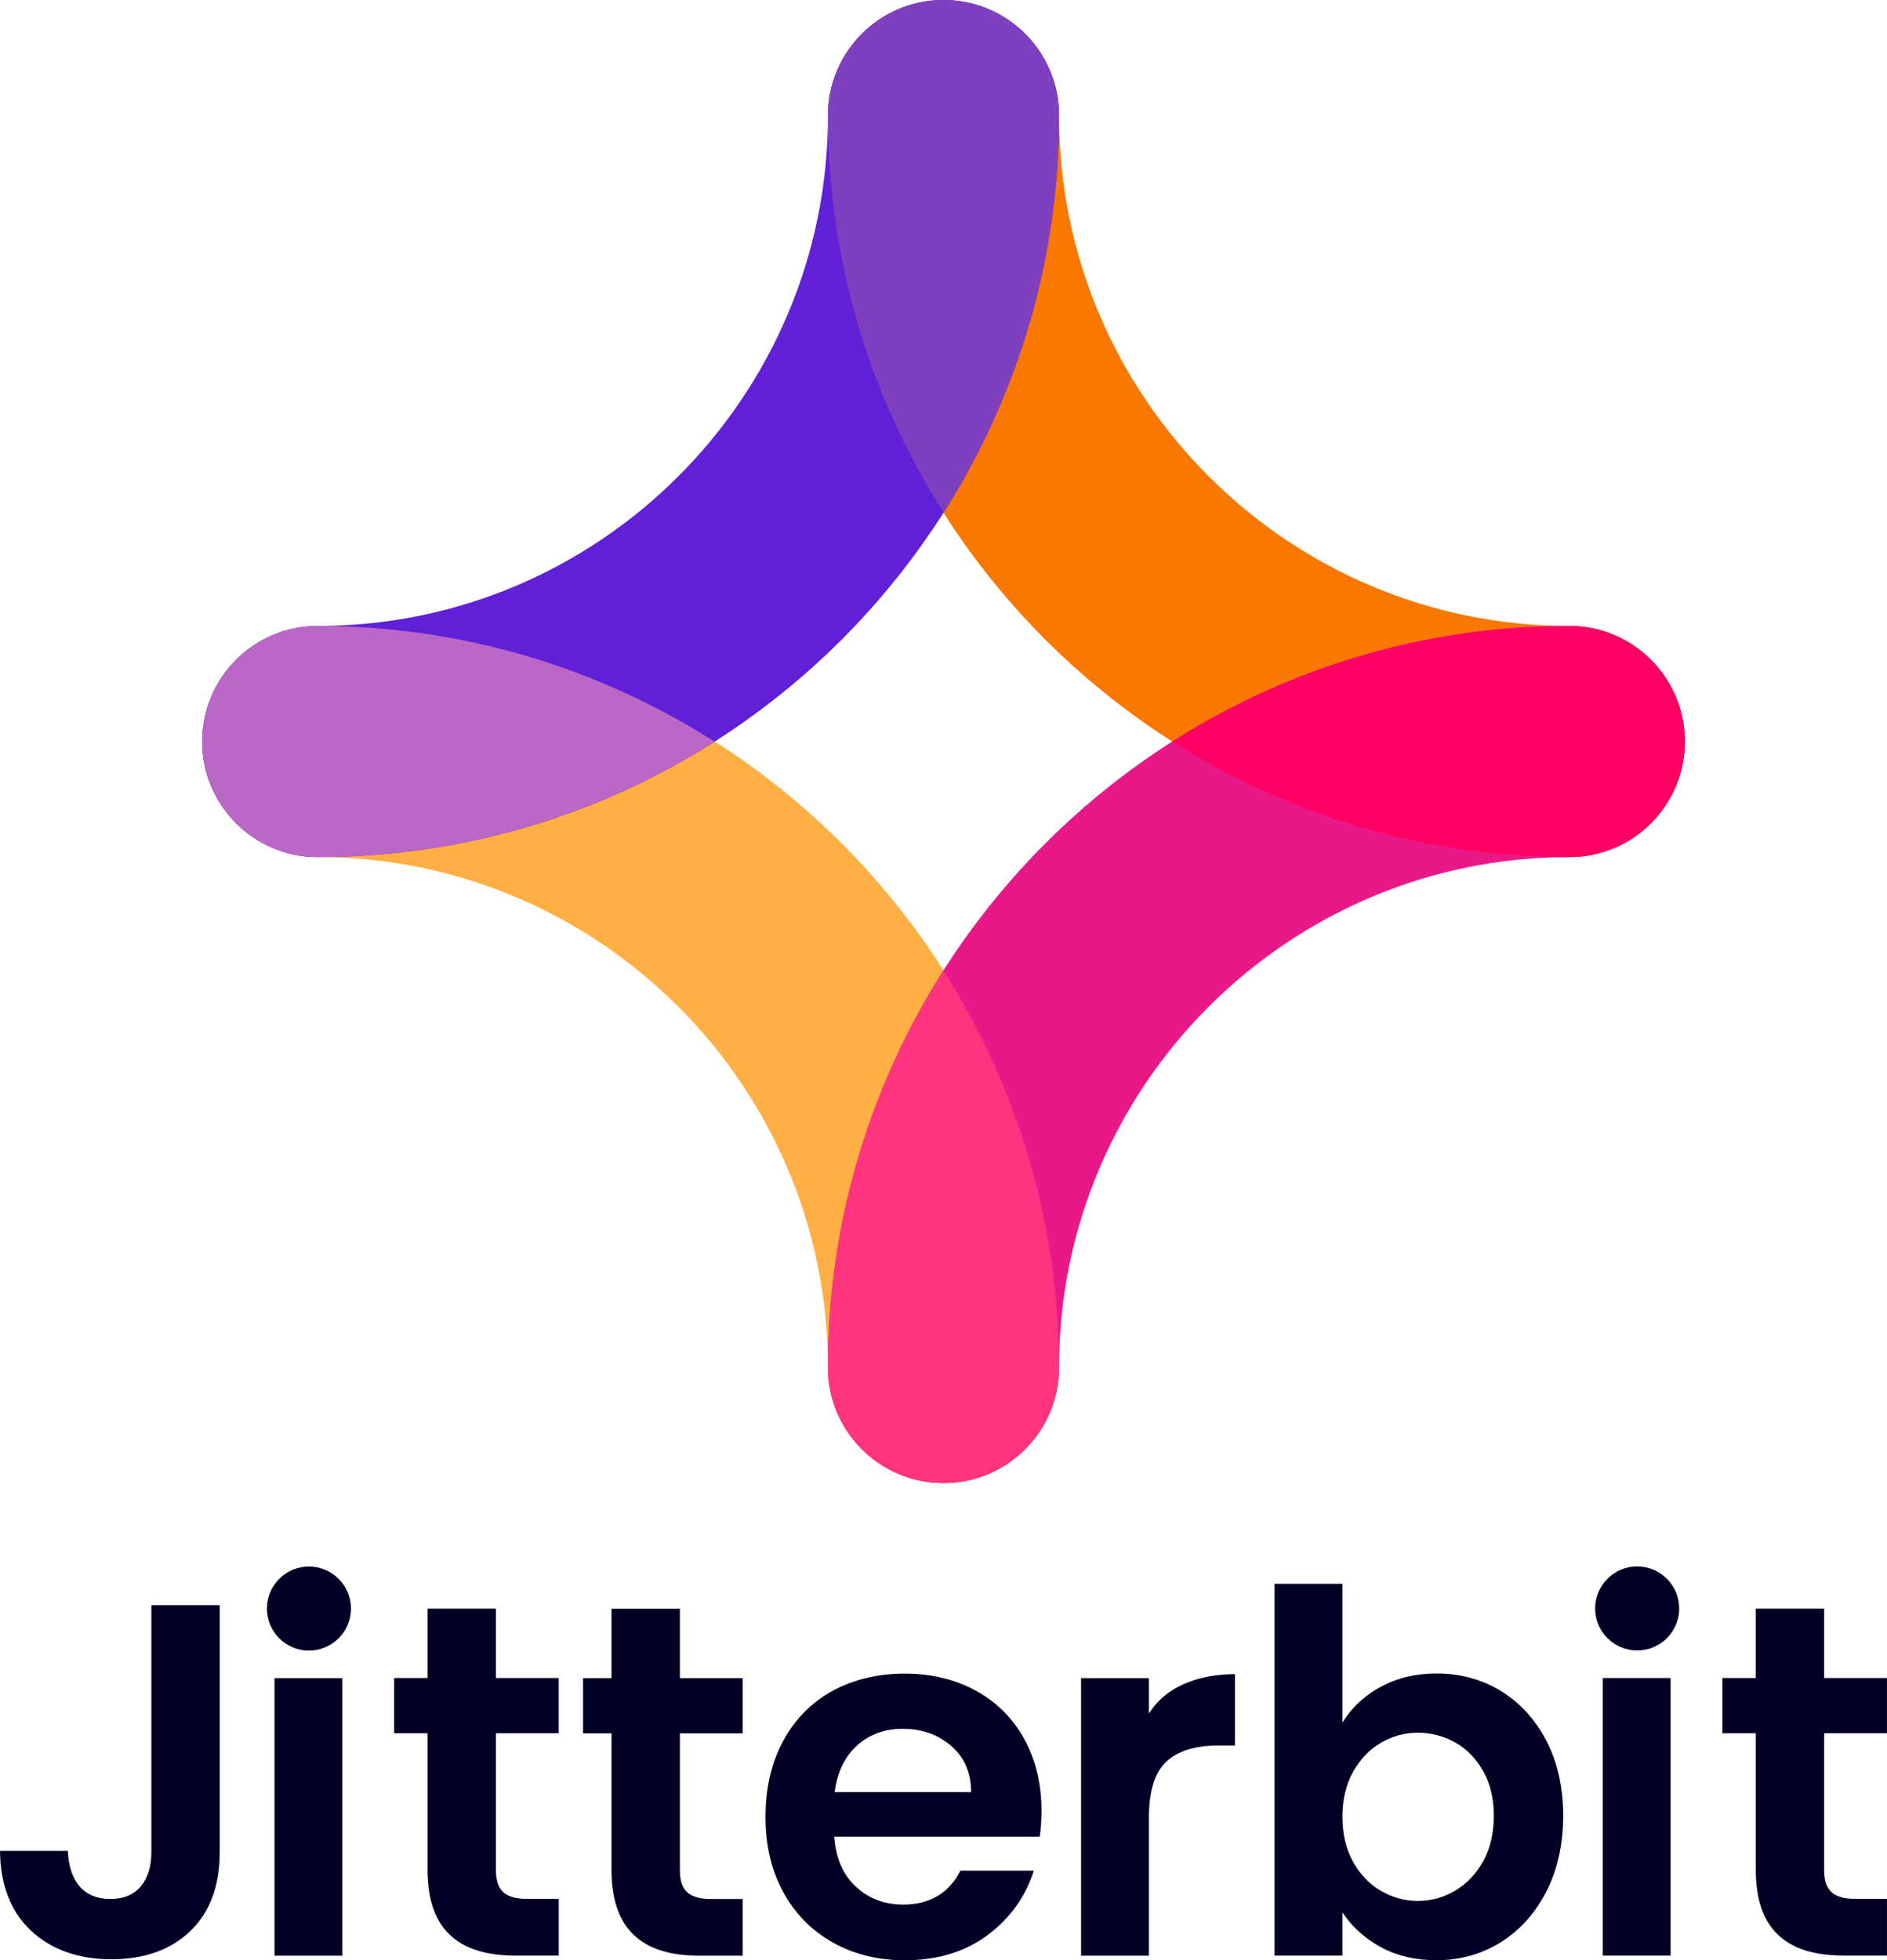 <?xml version="1.0" ?>
<svg xmlns="http://www.w3.org/2000/svg" viewBox="0 0 700 726.99">
	<path d="M183.97 596.57h-25.36v25.74h-12.4v20.48h12.4v50.72c0 21.36 10.69 31.75 32.69 31.75h15.97v-21.04h-11.65c-4.2 0-7.12-.82-8.93-2.5-1.8-1.67-2.72-4.37-2.72-8.02v-50.91h23.29v-20.48h-23.29v-25.74Zm68.24.04h-25.36v25.74h-10.56v20.48h10.56v50.72c0 21.36 10.69 31.75 32.69 31.75h15.97v-21.04h-11.65c-4.2 0-7.12-.82-8.93-2.5-1.8-1.67-2.72-4.37-2.72-8.02v-50.91h23.29v-20.48h-23.29v-25.74ZM56.16 686.78c0 5.37-1.31 9.66-3.89 12.76-2.61 3.13-6.42 4.71-11.33 4.71s-8.95-1.65-11.61-4.9c-2.55-3.11-3.95-7.46-4.15-12.94H0c.11 12.54 3.94 22.45 11.37 29.46 7.56 7.13 17.64 10.74 29.95 10.74s22.04-3.52 29.29-10.46c7.24-6.93 10.91-16.81 10.91-29.37v-91.49H56.16v91.49Zm45.67 38.51H127V622.35h-25.17v102.94Zm12.77-144.33c-8.6 0-15.59 6.99-15.59 15.59s6.99 15.59 15.59 15.59 15.59-6.99 15.59-15.59-6.99-15.59-15.59-15.59Zm479.96 144.29h25.17V622.31h-25.17v102.94Zm12.77-144.33c-8.6 0-15.59 6.99-15.59 15.59s6.99 15.59 15.59 15.59 15.59-6.99 15.59-15.59-6.99-15.59-15.59-15.59Zm92.65 61.86V622.3h-23.29v-25.74h-25.36v25.74h-12.4v20.48h12.4v50.72c0 21.36 10.69 31.75 32.69 31.75h15.97v-21.04h-11.65c-4.2 0-7.12-.82-8.93-2.5-1.8-1.67-2.72-4.37-2.72-8.02v-50.91h23.29Zm-338.03-15.8c-7.71-4.19-16.56-6.32-26.31-6.32s-19.19 2.19-26.97 6.5c-7.76 4.31-13.88 10.56-18.19 18.56-4.32 8.02-6.51 17.47-6.51 28.1s2.22 19.89 6.6 27.91c4.37 8.01 10.56 14.29 18.38 18.66 7.83 4.38 16.8 6.6 26.68 6.6 12.22 0 22.66-3.22 31.03-9.56 8.17-6.19 13.84-14.16 16.86-23.69h-27.25c-4.24 8.35-11.37 12.59-21.2 12.59-6.88 0-12.76-2.2-17.48-6.54-4.72-4.33-7.44-10.4-8.07-18.03l-.05-.61h76.21c.44-2.86.67-6.08.67-9.58 0-10-2.16-18.98-6.41-26.69-4.25-7.69-10.3-13.72-18-17.9Zm-52.32 37.64.09-.64c1.02-7.12 3.83-12.76 8.36-16.78 4.53-4.02 10.19-6.06 16.81-6.06 6.99 0 12.99 2.1 17.84 6.24 4.86 4.16 7.4 9.77 7.52 16.67v.58h-50.62Zm247.14-37.51c-7.08-4.31-15.1-6.49-23.85-6.49-7.51 0-14.28 1.56-20.12 4.63-5.84 3.07-10.48 7.12-13.79 12.03l-1.03 1.53v-51.44h-25.17v137.89h25.17v-16.03l1.02 1.43c3.44 4.79 8.08 8.74 13.8 11.76 5.72 3.01 12.49 4.54 20.12 4.54 8.74 0 16.76-2.25 23.84-6.68 7.08-4.43 12.76-10.77 16.89-18.85 4.14-8.08 6.23-17.51 6.23-28.01s-2.1-19.86-6.23-27.83c-4.13-7.94-9.81-14.16-16.89-18.47Zm-6.54 63.1c-2.6 4.7-6.09 8.37-10.35 10.92-4.26 2.55-8.94 3.84-13.91 3.84s-9.45-1.26-13.72-3.74c-4.27-2.48-7.75-6.13-10.35-10.83-2.6-4.69-3.92-10.28-3.92-16.62s1.32-11.92 3.92-16.62c2.6-4.7 6.09-8.35 10.35-10.83 4.26-2.48 8.88-3.74 13.72-3.74s9.63 1.23 13.9 3.64c4.27 2.42 7.75 6 10.36 10.64 2.6 4.64 3.92 10.2 3.92 16.53s-1.32 12.11-3.92 16.8Zm-123-56.23-1.03 1.46v-13.09h-25.17v102.94h25.17v-51.28c0-9.76 2.18-16.73 6.47-20.7 4.29-3.96 10.7-5.97 19.07-5.97h6.39v-26.48c-18.95.16-27.49 8.28-30.91 13.13Z" style="fill:#000025"/>
	<path d="M582.14 317.86c-151.64 0-275-123.36-275-275C307.14 19.19 326.33 0 350 0s42.86 19.19 42.86 42.86c0 104.37 84.91 189.29 189.29 189.29 23.67 0 42.86 19.19 42.86 42.86s-19.19 42.86-42.86 42.86Z" style="fill:#fa7800"/>
	<path d="M350 550c-23.67 0-42.86-19.19-42.86-42.86 0-104.37-84.91-189.29-189.29-189.29-23.67 0-42.86-19.19-42.86-42.86s19.19-42.86 42.86-42.86c151.64 0 275 123.36 275 275 0 23.67-19.19 42.86-42.86 42.86Z" style="fill:#ffaf44"/>
	<path d="M350 550c-23.67 0-42.86-19.19-42.86-42.86 0-151.64 123.36-275 275-275 23.67 0 42.86 19.19 42.86 42.86s-19.19 42.86-42.86 42.86c-104.37 0-189.29 84.91-189.29 189.29 0 23.67-19.19 42.86-42.86 42.86Z" style="fill:#e91889"/>
	<path d="M117.86 317.86C94.19 317.86 75 298.67 75 275s19.19-42.86 42.86-42.86c104.37 0 189.29-84.91 189.29-189.29 0-23.67 19.19-42.86 42.86-42.86s42.86 19.19 42.86 42.86c0 151.64-123.36 275-275 275Z" style="fill:#6020d6"/>
	<g style="">
		<path d="M392.86 42.86C392.86 19.19 373.67 0 350 0s-42.86 19.19-42.86 42.86c0 54.1 15.77 104.56 42.86 147.15 27.09-42.59 42.86-93.04 42.86-147.15Z" style="fill:#7f40bf"/>
		<path d="M117.86 232.14C94.19 232.14 75 251.33 75 275s19.19 42.86 42.86 42.86c54.1 0 104.56-15.77 147.15-42.86-42.59-27.09-93.04-42.86-147.15-42.86Z" style="fill:#bb67c8"/>
		<path d="M582.14 232.14c-54.1 0-104.56 15.77-147.15 42.86 42.59 27.09 93.04 42.86 147.15 42.86 23.67 0 42.86-19.19 42.86-42.86s-19.19-42.86-42.86-42.86Z" style="fill:#ff0062"/>
		<path d="M307.14 507.14c0 23.67 19.19 42.86 42.86 42.86s42.86-19.19 42.86-42.86c0-54.1-15.77-104.56-42.86-147.15-27.09 42.59-42.86 93.04-42.86 147.15Z" style="fill:#ff337e"/>
	</g>
</svg>